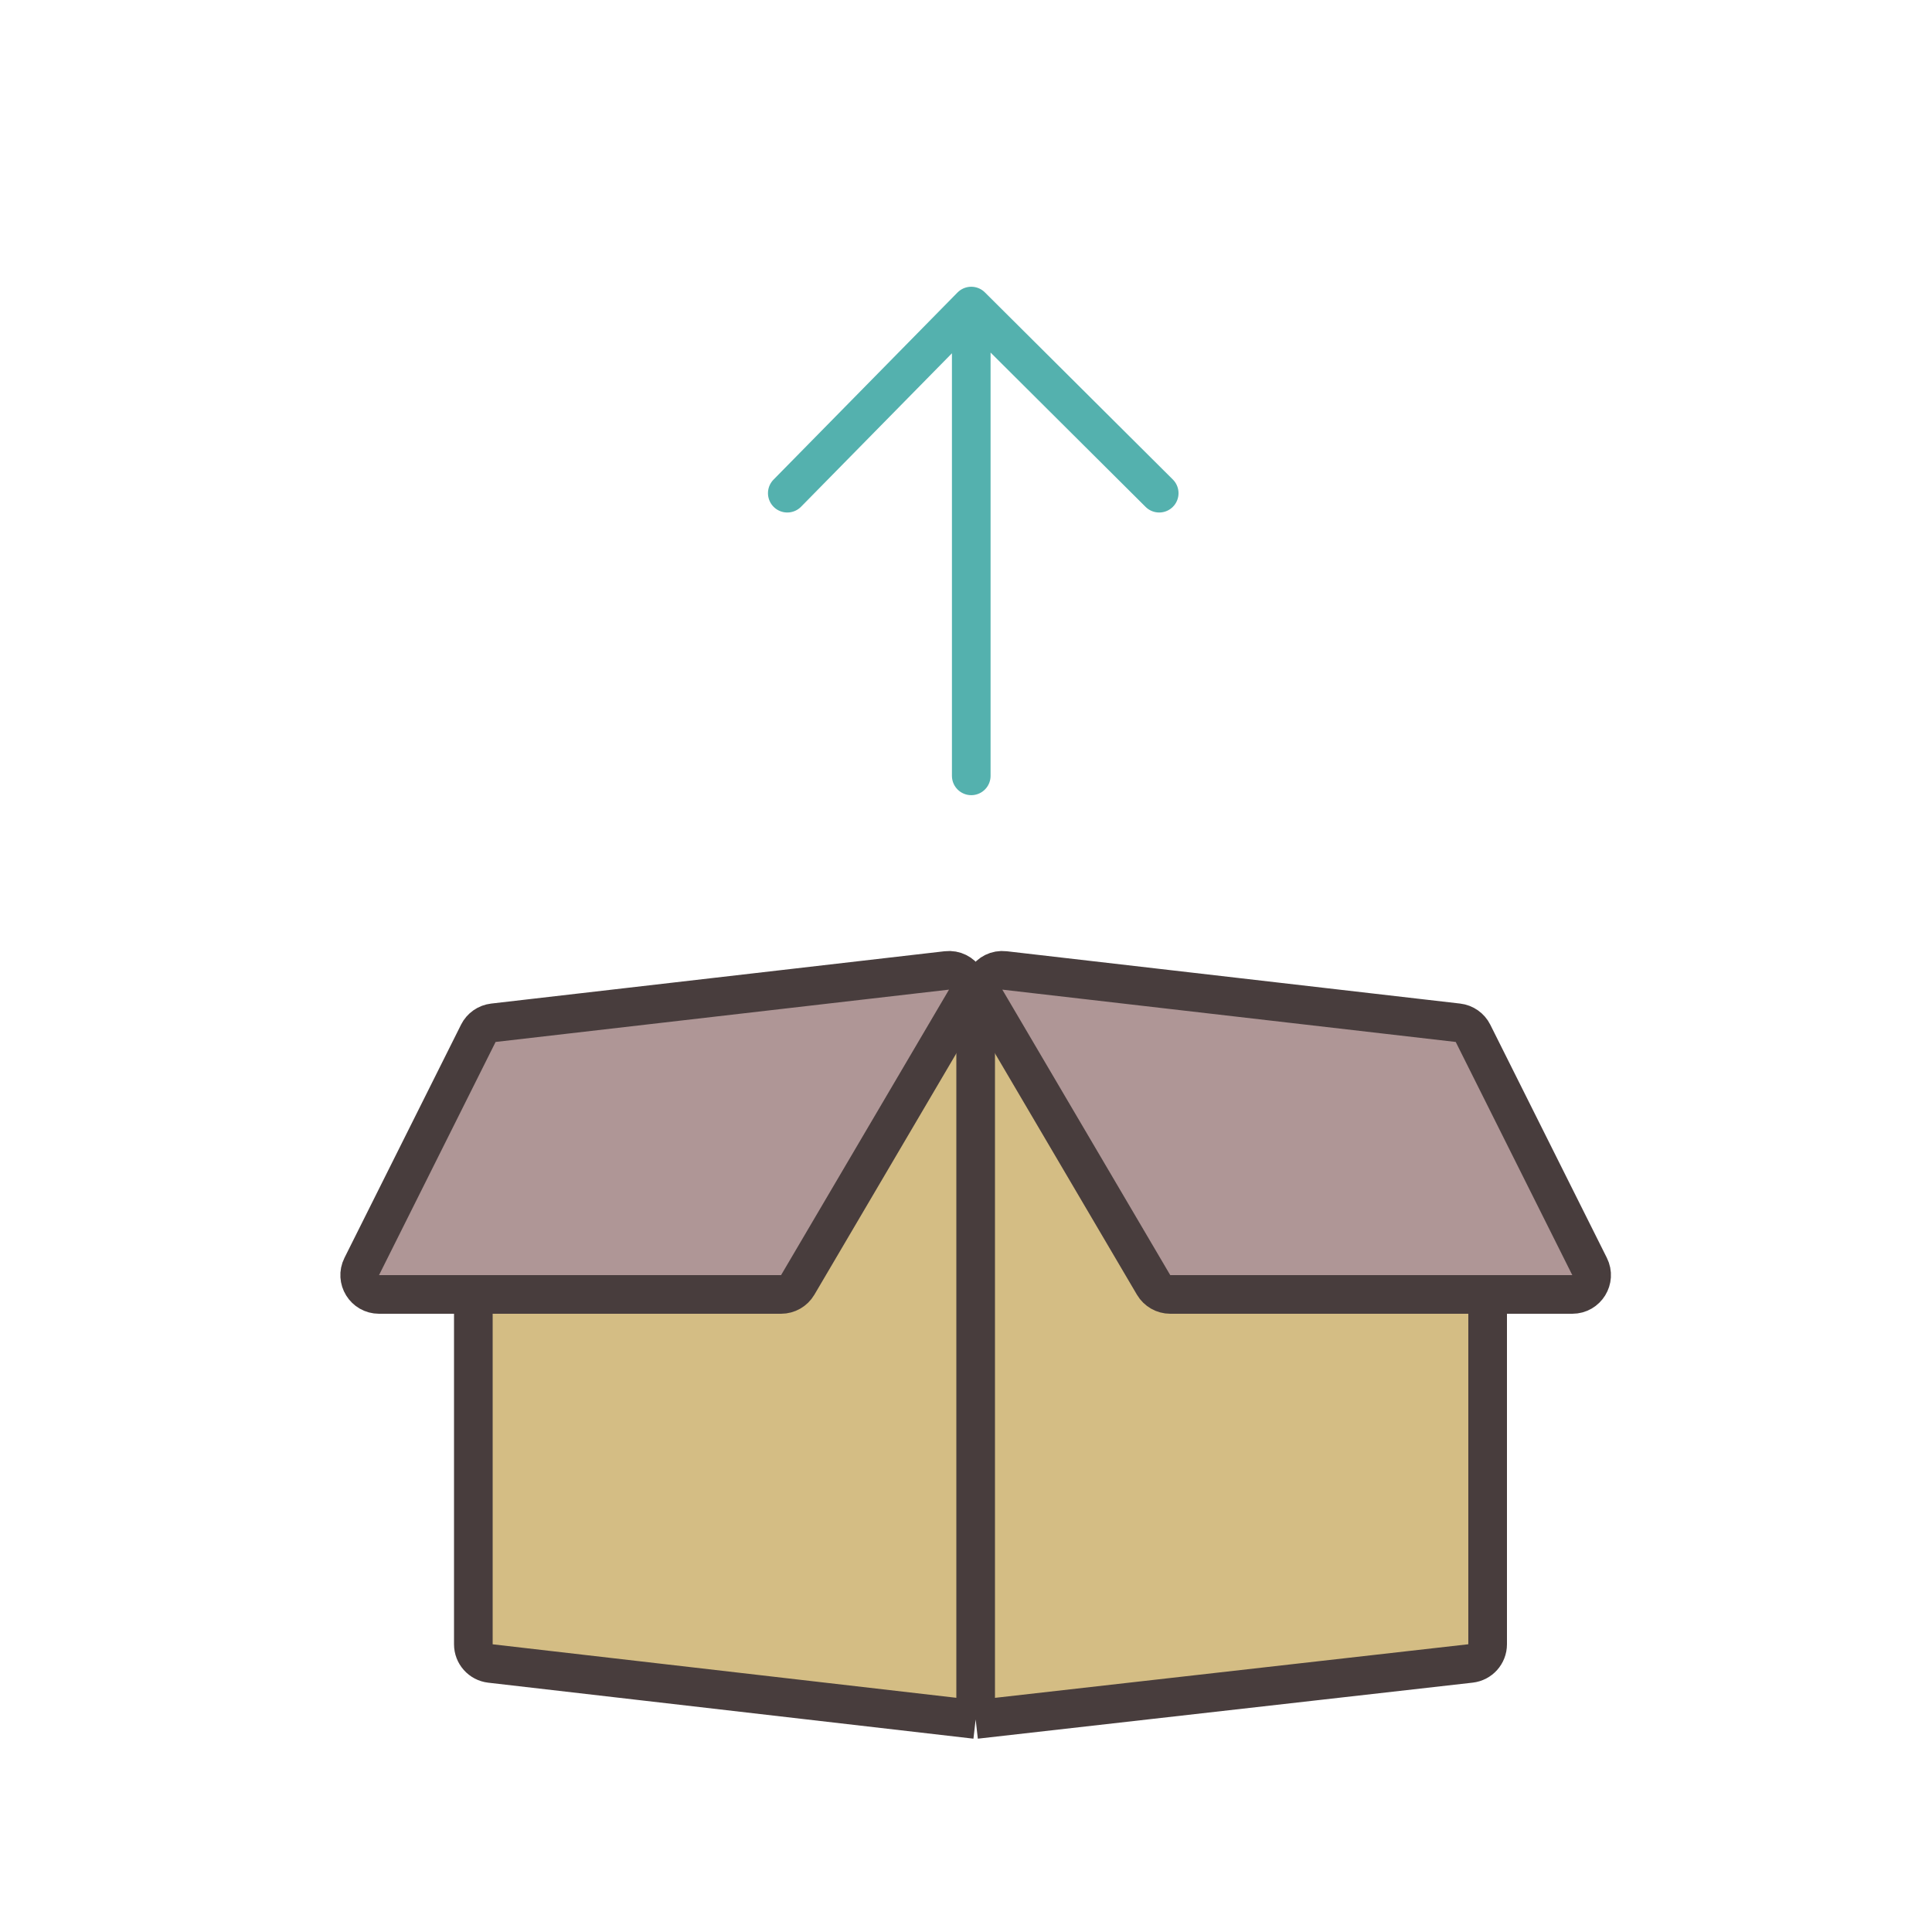 <svg width="100" height="100" viewBox="0 0 100 100" fill="none" xmlns="http://www.w3.org/2000/svg" style="width: 150px; height: 150px;"><style>
     .line-box2 {animation:line-box2-move 1.6s infinite;}
     @keyframes line-box2-move {
         0%{transform: translate3d(0, -2px, 0);}
         50%{transform: translate3d(0, 2px, 0);}
         100%{transform: translate3d(0, -2px, 0);}
     }
     @media (prefers-reduced-motion: reduce) {
         .line-box2 {
             animation: none;
         }
     }
    </style><path class="line-box2 stroke2" d="M50.272 40.158L50.272 15.842M50.272 15.842L60 25.527M50.272 15.842L40.75 25.527" stroke="rgba(84,177,174,1)" stroke-width="2px" stroke-linecap="round" style="animation-duration: 1.6s;"></path><path class="stroke1 fill1" d="M76.112 86.1L50.5 89L25.385 86.102C24.881 86.044 24.5 85.617 24.5 85.109V62.675C24.5 62.267 24.747 61.9 25.125 61.747L50.5 51.5L76.368 61.75C76.75 61.901 77 62.269 77 62.679V85.107C77 85.616 76.618 86.043 76.112 86.1Z" fill="rgba(212,189,132,1)" stroke-width="2px" style="animation-duration: 1.6s;"></path><path class="stroke1 fill1" d="M50.5 89L76.112 86.1C76.618 86.043 77 85.616 77 85.107V62.679C77 62.269 76.75 61.901 76.368 61.75L50.5 51.5M50.5 89L25.385 86.102C24.881 86.044 24.5 85.617 24.5 85.109V62.675C24.5 62.267 24.747 61.9 25.125 61.747L50.5 51.5M50.5 89V51.5" stroke="rgba(72,61,61,1)" stroke-width="2px" style="animation-duration: 1.6s;"></path><path class="stroke1 fill2" d="M51.018 51.731C50.599 51.019 51.175 50.136 51.995 50.23L75.462 52.938C75.798 52.977 76.091 53.182 76.242 53.484L82.276 65.553C82.609 66.218 82.125 67 81.382 67H60.572C60.218 67 59.89 66.812 59.71 66.507L51.018 51.731Z" fill="rgba(175,150,150,1)" stroke="rgba(72,61,61,1)" stroke-width="2px" style="animation-duration: 1.6s;"></path><path class="stroke1 fill2" d="M49.982 51.731C50.401 51.019 49.825 50.136 49.005 50.23L25.538 52.938C25.202 52.977 24.909 53.182 24.758 53.484L18.724 65.553C18.391 66.218 18.875 67 19.618 67H40.428C40.782 67 41.11 66.812 41.29 66.507L49.982 51.731Z" fill="rgba(175,150,150,1)" stroke="rgba(72,61,61,1)" stroke-width="2px" style="animation-duration: 1.6s;"></path></svg>